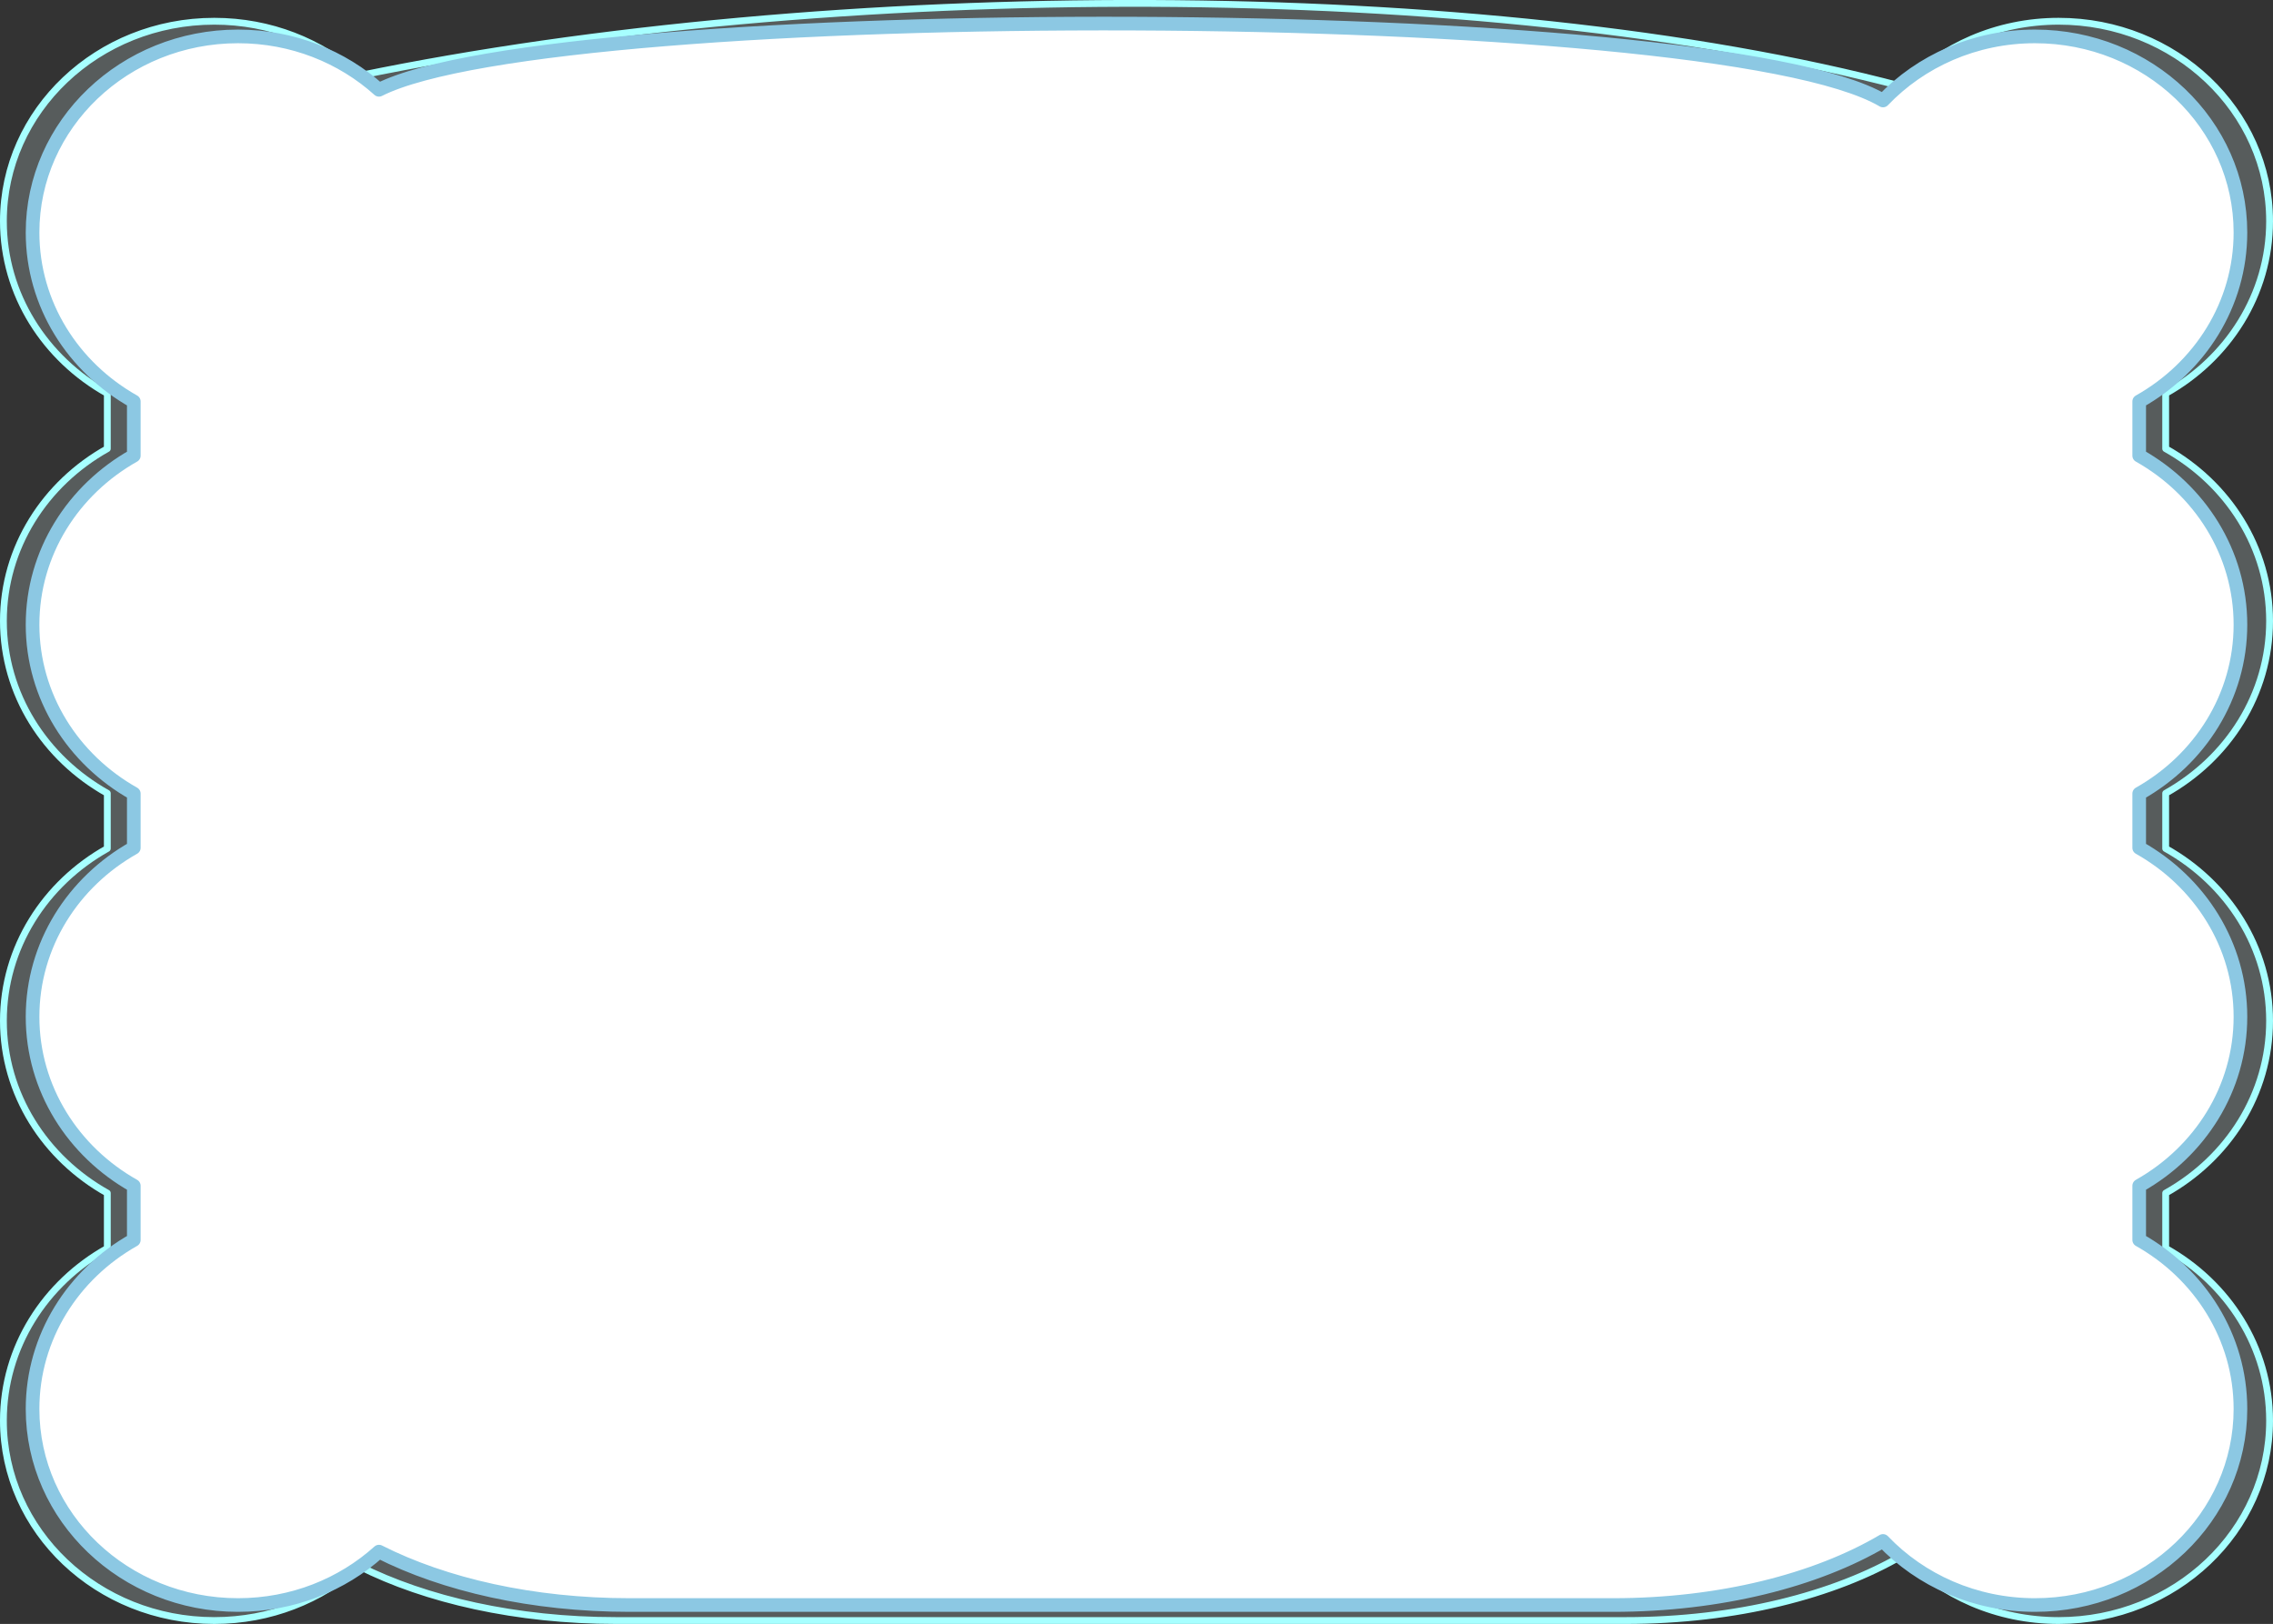 <?xml version="1.0" encoding="UTF-8"?>
<!DOCTYPE svg PUBLIC "-//W3C//DTD SVG 1.1//EN" "http://www.w3.org/Graphics/SVG/1.1/DTD/svg11.dtd">
<!-- Creator: CorelDRAW X7 -->
<svg xmlns="http://www.w3.org/2000/svg" xml:space="preserve" width="141.036mm" height="100.753mm" version="1.1" style="shape-rendering:geometricPrecision; text-rendering:geometricPrecision; image-rendering:optimizeQuality; fill-rule:evenodd; clip-rule:evenodd"
viewBox="0 0 14114829 10083323"
 xmlns:xlink="http://www.w3.org/1999/xlink">
 <rect x="0" y="0" width="14114829" height="10083323" fill="#333333" stroke="none"/>
 <defs>
  <style type="text/css">
   <![CDATA[
    .str1 {stroke:#8CC8E3;stroke-width:84727.2;stroke-linecap:round;stroke-linejoin:round}
    .str0 {stroke:#A7FFFF;stroke-width:42363.6;stroke-linecap:round;stroke-linejoin:round}
    .fil1 {fill:none}
    .fil2 {fill:white}
    .fil0 {fill:#E6FFFF;fill-opacity:0.2}
   ]]>
  </style>
 </defs>
 <g id="Layer_x0020_1">
  <g>
   <path class="fil0" d="M11815446 537606c239550,-249247 584734,-405661 968498,-405661 723323,0 1309698,555730 1309698,1241264 0,455681 -259105,853926 -645261,1069818 0,114310 0,228621 0,342911 386156,215912 645261,614157 645261,1069818 0,455682 -259105,853927 -645261,1069809 0,114320 0,228631 0,342941 386156,215891 645261,614137 645261,1069818 0,455662 -259105,853907 -645261,1069808 0,114301 0,228612 0,342922 386156,215891 645261,614137 645261,1069818 0,685534 -586375,1241264 -1309698,1241264 -383764,0 -728948,-156404 -968498,-405661 -425587,249257 -1038833,405661 -1720604,405661 -2164055,0 -4002022,0 -6269920,0 -617750,0 -1179185,-128462 -1595785,-337998 -234496,209536 -550526,337998 -898252,337998 -723313,0 -1309698,-555730 -1309698,-1241264 0,-455681 259115,-853917 645251,-1069808 0,-114320 0,-228631 0,-342932 -386136,-215911 -645251,-614146 -645251,-1069808 0,-455681 259115,-853916 645251,-1069808 0,-114310 0,-228641 0,-342951 -386136,-215892 -645251,-614127 -645251,-1069809 0,-455661 259115,-853896 645251,-1069808 0,-114300 0,-228611 0,-342931 -386136,-215892 -645251,-614127 -645251,-1069808 0,-685534 586385,-1241264 1309698,-1241264 347726,0 663756,128461 898252,337988 2914480,-600527 6993944,-618701 9586309,67673z"/>
   <path id="1" class="fil1 str0" d="M11815446 537606c239550,-249247 584734,-405661 968498,-405661 723323,0 1309698,555730 1309698,1241264 0,455681 -259105,853926 -645261,1069818 0,114310 0,228621 0,342911 386156,215912 645261,614157 645261,1069818 0,455682 -259105,853927 -645261,1069809 0,114320 0,228631 0,342941 386156,215891 645261,614137 645261,1069818 0,455662 -259105,853907 -645261,1069808 0,114301 0,228612 0,342922 386156,215891 645261,614137 645261,1069818 0,685534 -586375,1241264 -1309698,1241264 -383764,0 -728948,-156404 -968498,-405661 -425587,249257 -1038833,405661 -1720604,405661 -2164055,0 -4002022,0 -6269920,0 -617750,0 -1179185,-128462 -1595785,-337998 -234496,209536 -550526,337998 -898252,337998 -723313,0 -1309698,-555730 -1309698,-1241264 0,-455681 259115,-853917 645251,-1069808 0,-114320 0,-228631 0,-342932 -386136,-215911 -645251,-614146 -645251,-1069808 0,-455681 259115,-853916 645251,-1069808 0,-114310 0,-228641 0,-342951 -386136,-215892 -645251,-614127 -645251,-1069809 0,-455661 259115,-853896 645251,-1069808 0,-114300 0,-228611 0,-342931 -386136,-215892 -645251,-614127 -645251,-1069808 0,-685534 586385,-1241264 1309698,-1241264 347726,0 663756,128461 898252,337988 2914480,-600527 6993944,-618701 9586309,67673z"/>
  </g>
  <path class="fil2 str1" d="M11693049 623925c233375,-244454 569682,-397876 943568,-397876 704709,0 1276012,545082 1276012,1217455 0,446945 -252441,837554 -628669,1049302 0,112119 0,224238 0,336347 376228,211758 628669,602367 628669,1049291 0,446935 -252441,837554 -628669,1049292 0,112119 0,224238 0,336367 376228,211738 628669,602357 628669,1049282 0,446934 -252441,837544 -628669,1049301 0,112109 0,224218 0,336347 376228,211748 628669,602358 628669,1049292 0,672383 -571303,1217465 -1276012,1217465 -373886,0 -710193,-153422 -943568,-397875 -414649,244453 -1012122,397875 -1676349,397875 -2205098,0 -3868927,0 -6108612,0 -601867,0 -1148851,-126010 -1554742,-331523 -228452,205513 -536356,331523 -875134,331523 -704709,0 -1276002,-545082 -1276002,-1217465 0,-446934 252430,-837534 628649,-1049282 0,-112139 0,-224248 0,-336367 -376219,-211757 -628649,-602357 -628649,-1049291 0,-446925 252430,-837534 628649,-1049272 0,-112129 0,-224268 0,-336387 -376219,-211738 -628649,-602347 -628649,-1049282 0,-446924 252430,-837523 628649,-1049281 0,-112119 0,-224238 0,-336367 -376219,-211748 -628649,-602347 -628649,-1049292 0,-672373 571293,-1217455 1276002,-1217455 338778,0 646682,126000 875134,331513 1102473,-558203 8278032,-559544 9339703,66363z"/>
 </g>
</svg>
